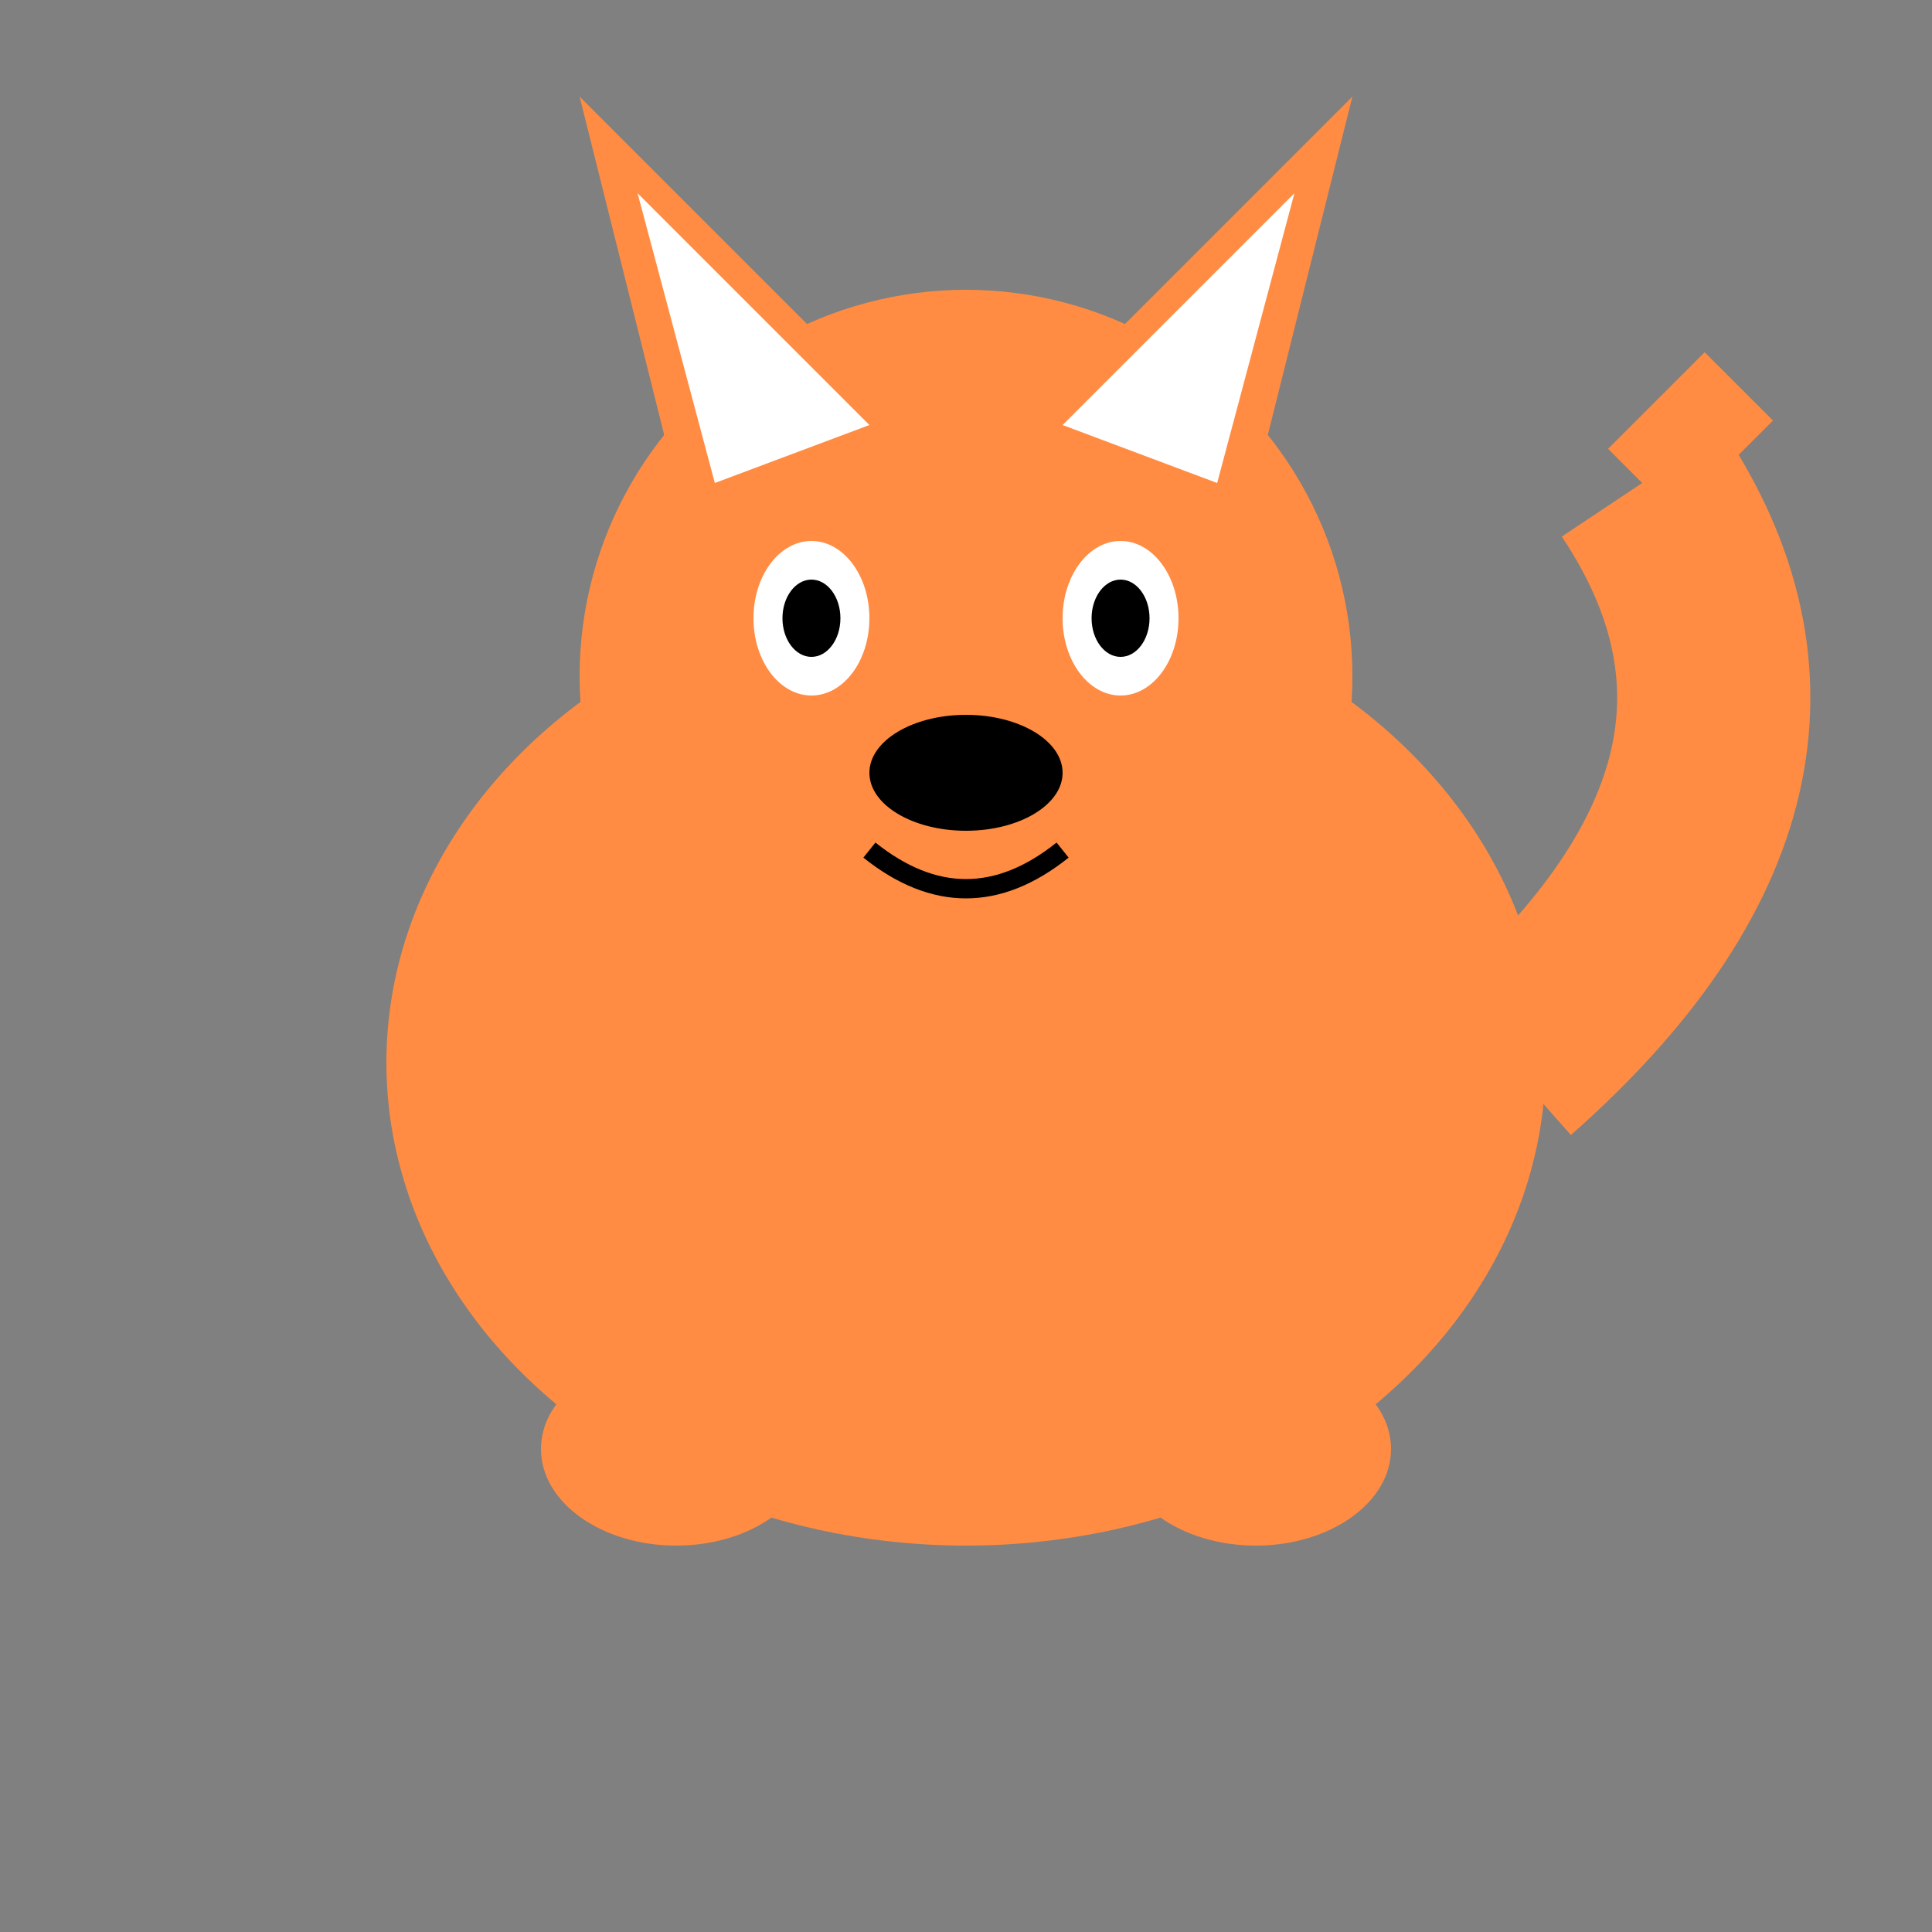 <?xml version="1.0" encoding="UTF-8"?>
<svg width="100" height="100" viewBox="0 0 100 100" xmlns="http://www.w3.org/2000/svg">
  <rect x="0" y="0" width="100" height="100" fill="#808080" stroke="none"/>
  <!-- Fox Body -->
  <ellipse cx="50" cy="55" rx="30" ry="25" fill="#FF8C42"/>
  
  <!-- Fox Head -->
  <circle cx="50" cy="35" r="20" fill="#FF8C42"/>
  
  <!-- Fox Ears -->
  <polygon points="35,25 30,5 45,20" fill="#FF8C42"/>
  <polygon points="65,25 70,5 55,20" fill="#FF8C42"/>
  <polygon points="37,25 33,10 45,22" fill="#FFFFFF"/>
  <polygon points="63,25 67,10 55,22" fill="#FFFFFF"/>
  
  <!-- Fox Face -->
  <ellipse cx="42" cy="32" rx="3" ry="4" fill="#FFFFFF"/>
  <ellipse cx="58" cy="32" rx="3" ry="4" fill="#FFFFFF"/>
  <ellipse cx="42" cy="32" rx="1.5" ry="2" fill="#000000"/>
  <ellipse cx="58" cy="32" rx="1.5" ry="2" fill="#000000"/>
  
  <!-- Fox Nose -->
  <ellipse cx="50" cy="40" rx="5" ry="3" fill="#000000"/>
  
  <!-- Fox Mouth -->
  <path d="M45,44 Q50,48 55,44" stroke="#000000" stroke-width="1" fill="none"/>
  
  <!-- Fox Tail -->
  <path d="M78,55 Q95,40 85,25" stroke="#FF8C42" stroke-width="10" fill="none"/>
  <path d="M85,25 L90,20" stroke="#FF8C42" stroke-width="5" fill="none"/>
  
  <!-- Fox Paws -->
  <ellipse cx="35" cy="75" rx="7" ry="5" fill="#FF8C42"/>
  <ellipse cx="65" cy="75" rx="7" ry="5" fill="#FF8C42"/>
</svg>